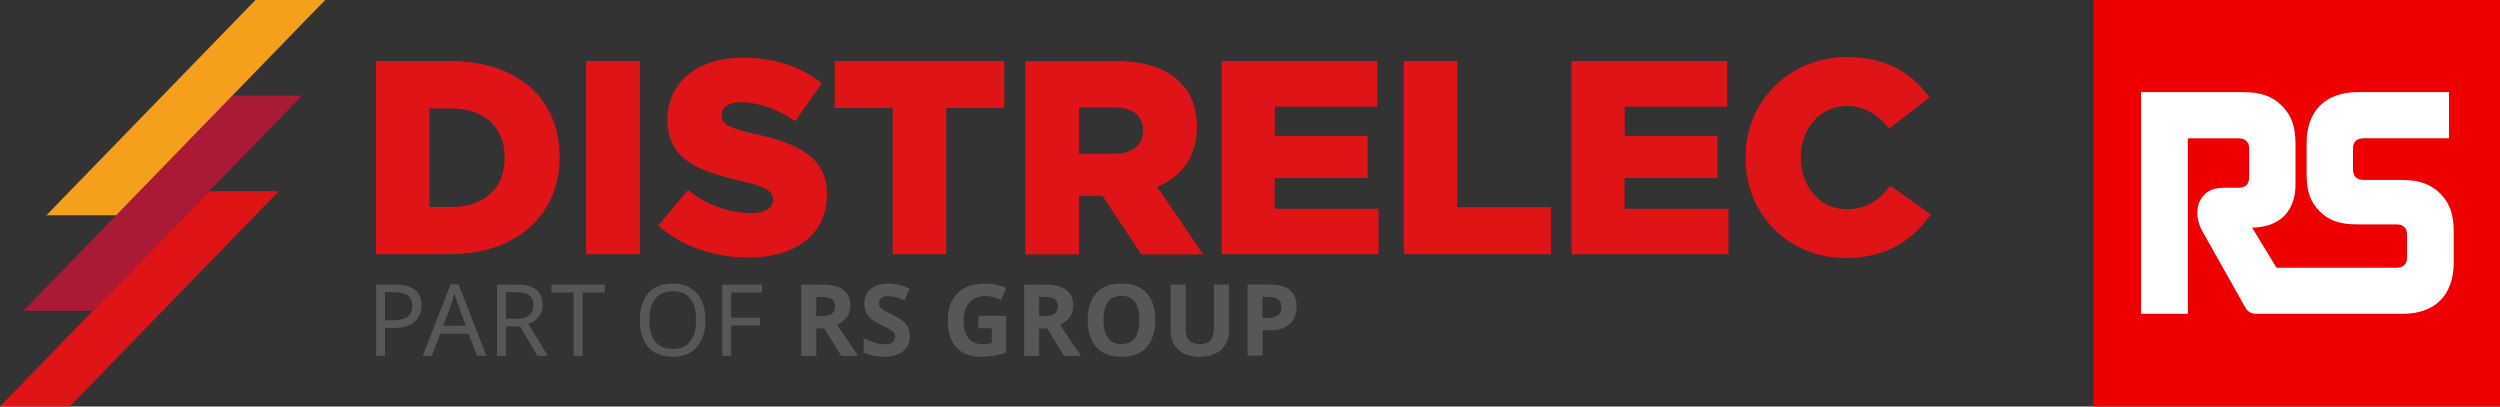 <svg width="123" height="20" viewBox="0 0 123 20" fill="none" xmlns="http://www.w3.org/2000/svg">
<rect x="0" y="0" width="123" height="20" fill="#333333" stroke="none"/>
<g clip-path="url(#clip0_119_3223)">
<path d="M22.17 3H18.5V12.505H22.115C25.54 12.505 27.535 10.47 27.535 7.725V7.705C27.535 4.96 25.565 3.005 22.165 3.005V2.995L22.17 3ZM24.83 7.775C24.83 9.31 23.785 10.18 22.205 10.18H21.13V5.335H22.205C23.785 5.335 24.83 6.22 24.83 7.74V7.775Z" fill="#DF1417"/>
<path d="M31.49 3H28.84V12.51H31.49V3Z" fill="#DF1417"/>
<path d="M37.15 6.595C35.835 6.295 35.505 6.105 35.505 5.67V5.64C35.505 5.3 35.82 5.03 36.455 5.03C37.295 5.03 38.25 5.355 39.12 5.965L40.435 4.105C39.405 3.275 38.14 2.84 36.525 2.84C34.24 2.84 32.84 4.115 32.84 5.88V5.905C32.84 7.865 34.405 8.43 36.425 8.895C37.715 9.195 38.03 9.415 38.03 9.805V9.83C38.03 10.24 37.65 10.485 36.94 10.485C35.815 10.47 34.725 10.07 33.855 9.345L32.385 11.095C33.555 12.14 35.16 12.67 36.84 12.67C39.15 12.67 40.685 11.515 40.685 9.575V9.55C40.685 7.77 39.325 7.065 37.14 6.59" fill="#DF1417"/>
<path d="M41.065 5.31H43.92V12.51H46.555V5.31H49.41V3H41.065V5.31Z" fill="#DF1417"/>
<path d="M58.89 6.275V6.25C58.89 5.315 58.605 4.58 58.045 4.04C57.415 3.385 56.4 3.01 54.95 3.01H50.45V12.515H53.085V9.635H54.24L56.155 12.515H59.2L56.93 9.2C58.11 8.695 58.885 7.735 58.885 6.28L58.89 6.275ZM56.24 6.435C56.24 7.13 55.725 7.565 54.825 7.565H53.085V5.285H54.815C55.7 5.285 56.235 5.665 56.235 6.41V6.435H56.24Z" fill="#DF1417"/>
<path d="M67.285 8.76V6.685H62.72V5.245H67.76V3.005H60.11V12.51H67.825V10.27H62.715V8.76H67.285Z" fill="#DF1417"/>
<path d="M71.7 3H69.065V12.505H76.305V10.195H71.7V3Z" fill="#DF1417"/>
<path d="M84.5 8.76V6.685H79.935V5.245H84.975V3.005H77.325V12.51H85.04V10.27H79.93V8.76H84.5Z" fill="#DF1417"/>
<path d="M93.015 9.14C92.445 9.835 91.86 10.295 90.87 10.295C89.54 10.295 88.6 9.18 88.6 7.755V7.725C88.6 6.34 89.54 5.215 90.87 5.215C91.78 5.215 92.405 5.65 92.945 6.33L94.93 4.795C94.09 3.625 92.835 2.81 90.895 2.81C88.015 2.81 85.88 4.985 85.88 7.75V7.775C85.88 10.615 88.065 12.695 90.785 12.695C92.89 12.695 94.105 11.785 94.995 10.55L93.01 9.14H93.015Z" fill="#DF1417"/>
<path d="M13.715 9.41H10.285L0 20H3.43L13.715 9.41Z" fill="#DF1417"/>
<path d="M14.86 4.705H11.43L1.145 15.295H4.575L14.86 4.705Z" fill="#AA1936"/>
<path d="M16 0H12.57L2.285 10.59H5.715L16 0Z" fill="#F69F1D"/>
<path d="M19.425 14C19.885 14 20.215 14.09 20.425 14.27C20.635 14.45 20.74 14.705 20.74 15.03C20.74 15.225 20.695 15.405 20.61 15.57C20.525 15.735 20.38 15.875 20.175 15.98C19.97 16.085 19.695 16.135 19.345 16.135H18.945V17.5H18.505V14H19.43H19.425ZM19.385 14.375H18.94V15.76H19.295C19.63 15.76 19.875 15.705 20.04 15.6C20.205 15.495 20.285 15.31 20.285 15.05C20.285 14.825 20.215 14.655 20.07 14.545C19.925 14.435 19.7 14.38 19.39 14.38L19.385 14.375Z" fill="#575756"/>
<path d="M23.47 17.505L23.05 16.42H21.66L21.245 17.505H20.8L22.17 13.99H22.565L23.93 17.505H23.47ZM22.525 14.97C22.515 14.945 22.5 14.895 22.475 14.825C22.45 14.755 22.43 14.685 22.41 14.61C22.39 14.535 22.37 14.48 22.36 14.44C22.335 14.54 22.31 14.64 22.28 14.735C22.25 14.83 22.225 14.91 22.205 14.965L21.81 16.025H22.92L22.53 14.965L22.525 14.97Z" fill="#575756"/>
<path d="M25.42 14C25.855 14 26.175 14.085 26.385 14.25C26.595 14.415 26.695 14.665 26.695 15C26.695 15.185 26.66 15.34 26.59 15.465C26.52 15.59 26.435 15.69 26.33 15.76C26.225 15.835 26.11 15.89 25.995 15.935L26.955 17.505H26.44L25.59 16.06H24.895V17.505H24.455V14.005H25.42V14ZM25.395 14.38H24.895V15.68H25.42C25.705 15.68 25.91 15.625 26.045 15.51C26.18 15.395 26.24 15.23 26.24 15.01C26.24 14.79 26.17 14.62 26.035 14.52C25.9 14.425 25.685 14.375 25.395 14.375V14.38Z" fill="#575756"/>
<path d="M28.665 17.505H28.225V14.39H27.13V14.005H29.755V14.39H28.665V17.505Z" fill="#575756"/>
<path d="M34.71 15.745C34.71 16.11 34.65 16.425 34.525 16.695C34.4 16.965 34.22 17.175 33.985 17.325C33.75 17.475 33.45 17.55 33.095 17.55C32.74 17.55 32.43 17.475 32.19 17.325C31.95 17.175 31.77 16.965 31.655 16.695C31.535 16.425 31.48 16.105 31.48 15.745C31.48 15.385 31.54 15.07 31.655 14.805C31.77 14.54 31.95 14.325 32.19 14.175C32.43 14.025 32.735 13.95 33.1 13.95C33.465 13.95 33.745 14.025 33.985 14.175C34.225 14.325 34.405 14.535 34.525 14.805C34.65 15.075 34.71 15.39 34.71 15.755V15.745ZM31.945 15.745C31.945 16.185 32.04 16.535 32.225 16.785C32.41 17.04 32.705 17.165 33.1 17.165C33.495 17.165 33.79 17.04 33.975 16.785C34.16 16.53 34.25 16.185 34.25 15.745C34.25 15.305 34.16 14.955 33.975 14.705C33.79 14.455 33.5 14.33 33.105 14.33C32.71 14.33 32.415 14.455 32.23 14.705C32.045 14.955 31.95 15.3 31.95 15.745H31.945Z" fill="#575756"/>
<path d="M35.975 17.505H35.535V14.005H37.49V14.39H35.975V15.63H37.395V16.015H35.975V17.505Z" fill="#575756"/>
<path d="M40.44 14C40.915 14 41.27 14.085 41.495 14.26C41.72 14.435 41.835 14.695 41.835 15.05C41.835 15.21 41.805 15.35 41.745 15.47C41.685 15.59 41.605 15.69 41.505 15.775C41.405 15.86 41.3 15.925 41.185 15.98L42.215 17.505H41.39L40.555 16.16H40.16V17.505H39.42V14.005H40.44V14ZM40.385 14.61H40.16V15.555H40.4C40.645 15.555 40.82 15.515 40.925 15.43C41.03 15.345 41.085 15.225 41.085 15.065C41.085 14.905 41.03 14.78 40.915 14.71C40.8 14.64 40.625 14.605 40.385 14.605V14.61Z" fill="#575756"/>
<path d="M44.77 16.53C44.77 16.84 44.66 17.09 44.435 17.275C44.21 17.46 43.895 17.55 43.48 17.55C43.11 17.55 42.78 17.48 42.49 17.34V16.65C42.655 16.72 42.83 16.79 43.01 16.85C43.19 16.91 43.365 16.94 43.54 16.94C43.715 16.94 43.855 16.905 43.93 16.835C44.005 16.765 44.045 16.675 44.045 16.565C44.045 16.475 44.015 16.4 43.955 16.34C43.895 16.28 43.815 16.22 43.71 16.165C43.61 16.11 43.49 16.055 43.36 15.99C43.28 15.95 43.19 15.905 43.095 15.85C43 15.795 42.91 15.73 42.825 15.65C42.74 15.57 42.665 15.475 42.61 15.36C42.555 15.245 42.525 15.11 42.525 14.95C42.525 14.635 42.63 14.39 42.845 14.215C43.055 14.04 43.345 13.95 43.715 13.95C43.9 13.95 44.07 13.97 44.235 14.015C44.4 14.055 44.57 14.12 44.75 14.195L44.51 14.775C44.35 14.71 44.205 14.66 44.08 14.625C43.95 14.59 43.82 14.57 43.685 14.57C43.545 14.57 43.435 14.605 43.36 14.67C43.285 14.735 43.245 14.82 43.245 14.925C43.245 15.05 43.3 15.15 43.41 15.22C43.52 15.29 43.685 15.38 43.905 15.485C44.085 15.57 44.24 15.66 44.365 15.75C44.49 15.84 44.59 15.95 44.655 16.075C44.725 16.2 44.76 16.355 44.76 16.535L44.77 16.53Z" fill="#575756"/>
<path d="M48.11 15.535H49.5V17.35C49.315 17.41 49.125 17.46 48.93 17.495C48.735 17.53 48.505 17.55 48.255 17.55C47.73 17.55 47.33 17.395 47.05 17.09C46.77 16.785 46.63 16.335 46.63 15.745C46.63 15.38 46.7 15.06 46.845 14.795C46.985 14.525 47.195 14.32 47.465 14.17C47.735 14.025 48.07 13.95 48.46 13.95C48.645 13.95 48.83 13.97 49.01 14.01C49.19 14.05 49.355 14.1 49.5 14.165L49.255 14.76C49.15 14.705 49.025 14.66 48.89 14.62C48.75 14.585 48.61 14.565 48.46 14.565C48.245 14.565 48.055 14.615 47.9 14.71C47.74 14.81 47.62 14.945 47.535 15.125C47.45 15.305 47.405 15.515 47.405 15.755C47.405 15.985 47.435 16.185 47.5 16.365C47.56 16.54 47.66 16.68 47.795 16.78C47.93 16.88 48.105 16.93 48.32 16.93C48.425 16.93 48.515 16.93 48.59 16.915C48.665 16.905 48.73 16.895 48.795 16.88V16.15H48.135V15.53L48.11 15.535Z" fill="#575756"/>
<path d="M51.405 14C51.88 14 52.235 14.085 52.46 14.26C52.69 14.435 52.8 14.695 52.8 15.05C52.8 15.21 52.77 15.35 52.71 15.47C52.65 15.59 52.57 15.69 52.47 15.775C52.37 15.86 52.265 15.925 52.15 15.98L53.18 17.505H52.355L51.52 16.16H51.125V17.505H50.385V14.005H51.405V14ZM51.35 14.61H51.125V15.555H51.365C51.61 15.555 51.785 15.515 51.89 15.43C51.995 15.345 52.05 15.225 52.05 15.065C52.05 14.905 51.995 14.78 51.88 14.71C51.765 14.64 51.59 14.605 51.35 14.605V14.61Z" fill="#575756"/>
<path d="M56.845 15.745C56.845 16.11 56.785 16.425 56.665 16.695C56.545 16.965 56.365 17.175 56.12 17.325C55.875 17.475 55.56 17.55 55.18 17.55C54.8 17.55 54.49 17.475 54.24 17.325C53.995 17.175 53.81 16.965 53.69 16.695C53.57 16.425 53.51 16.105 53.51 15.745C53.51 15.385 53.57 15.065 53.69 14.8C53.81 14.53 53.995 14.325 54.24 14.175C54.485 14.025 54.8 13.95 55.185 13.95C55.57 13.95 55.875 14.025 56.12 14.175C56.365 14.325 56.545 14.535 56.665 14.805C56.785 15.075 56.845 15.39 56.845 15.755V15.745ZM54.29 15.745C54.29 16.11 54.36 16.4 54.5 16.61C54.64 16.82 54.865 16.925 55.175 16.925C55.485 16.925 55.72 16.82 55.855 16.61C55.995 16.4 56.06 16.11 56.06 15.745C56.06 15.38 55.99 15.085 55.855 14.875C55.72 14.665 55.49 14.56 55.18 14.56C54.87 14.56 54.64 14.665 54.5 14.875C54.36 15.085 54.29 15.375 54.29 15.745Z" fill="#575756"/>
<path d="M60.47 16.265C60.47 16.505 60.415 16.725 60.31 16.92C60.205 17.115 60.045 17.27 59.83 17.38C59.615 17.495 59.345 17.55 59.02 17.55C58.555 17.55 58.205 17.43 57.96 17.195C57.72 16.96 57.595 16.645 57.595 16.255V14H58.335V16.145C58.335 16.435 58.395 16.635 58.51 16.755C58.625 16.875 58.805 16.93 59.035 16.93C59.265 16.93 59.455 16.865 59.56 16.74C59.665 16.615 59.725 16.415 59.725 16.14V14H60.465V16.265H60.47Z" fill="#575756"/>
<path d="M62.495 14C62.945 14 63.275 14.095 63.485 14.29C63.695 14.485 63.795 14.75 63.795 15.09C63.795 15.295 63.755 15.485 63.67 15.66C63.585 15.835 63.445 15.98 63.245 16.09C63.045 16.2 62.78 16.25 62.44 16.25H62.12V17.495H61.38V13.995H62.5L62.495 14ZM62.455 14.61H62.115V15.65H62.36C62.57 15.65 62.735 15.61 62.86 15.525C62.985 15.44 63.045 15.305 63.045 15.12C63.045 14.78 62.85 14.61 62.455 14.61Z" fill="#575756"/>
</g>
<g clip-path="url(#clip1_119_3223)">
<path d="M123 0H103V20H123V0Z" fill="#EF0000"/>
<path d="M120.06 9.523C119.592 9.053 119.013 8.852 118.146 8.852H116.289C115.949 8.852 115.764 8.673 115.767 8.331V7.325C115.764 6.982 115.949 6.804 116.289 6.804H120.492V4.531H116.056C114.413 4.514 113.465 5.452 113.486 7.099V8.577C113.486 9.413 113.671 9.94 114.124 10.395C114.574 10.846 115.12 11.039 115.951 11.039H117.904C118.244 11.04 118.429 11.218 118.426 11.56V12.65C118.426 12.824 118.384 12.947 118.294 13.038C118.201 13.132 118.085 13.172 117.906 13.172H112.005L110.804 11.199C112.156 11.183 112.965 10.392 112.938 9.007V7.107C112.938 6.232 112.745 5.682 112.273 5.208C111.805 4.738 111.235 4.531 110.368 4.531H105.337V15.439H107.642V6.805H110.136C110.31 6.805 110.434 6.847 110.524 6.937C110.618 7.03 110.658 7.146 110.658 7.325V8.717C110.661 9.059 110.477 9.238 110.136 9.237C109.42 9.253 108.718 9.104 108.297 9.777C107.982 10.267 108.096 10.965 108.399 11.449C108.723 12.026 110.48 15.148 110.48 15.148C110.584 15.333 110.779 15.44 111.015 15.44H118.155C119.802 15.462 120.74 14.513 120.724 12.87V11.421C120.724 10.547 120.532 9.997 120.06 9.523H120.06Z" fill="white"/>
</g>
<defs>
<clipPath id="clip0_119_3223">
<rect width="95" height="20" fill="white"/>
</clipPath>
<clipPath id="clip1_119_3223">
<rect width="20" height="20" fill="white" transform="translate(103)"/>
</clipPath>
</defs>
</svg>
